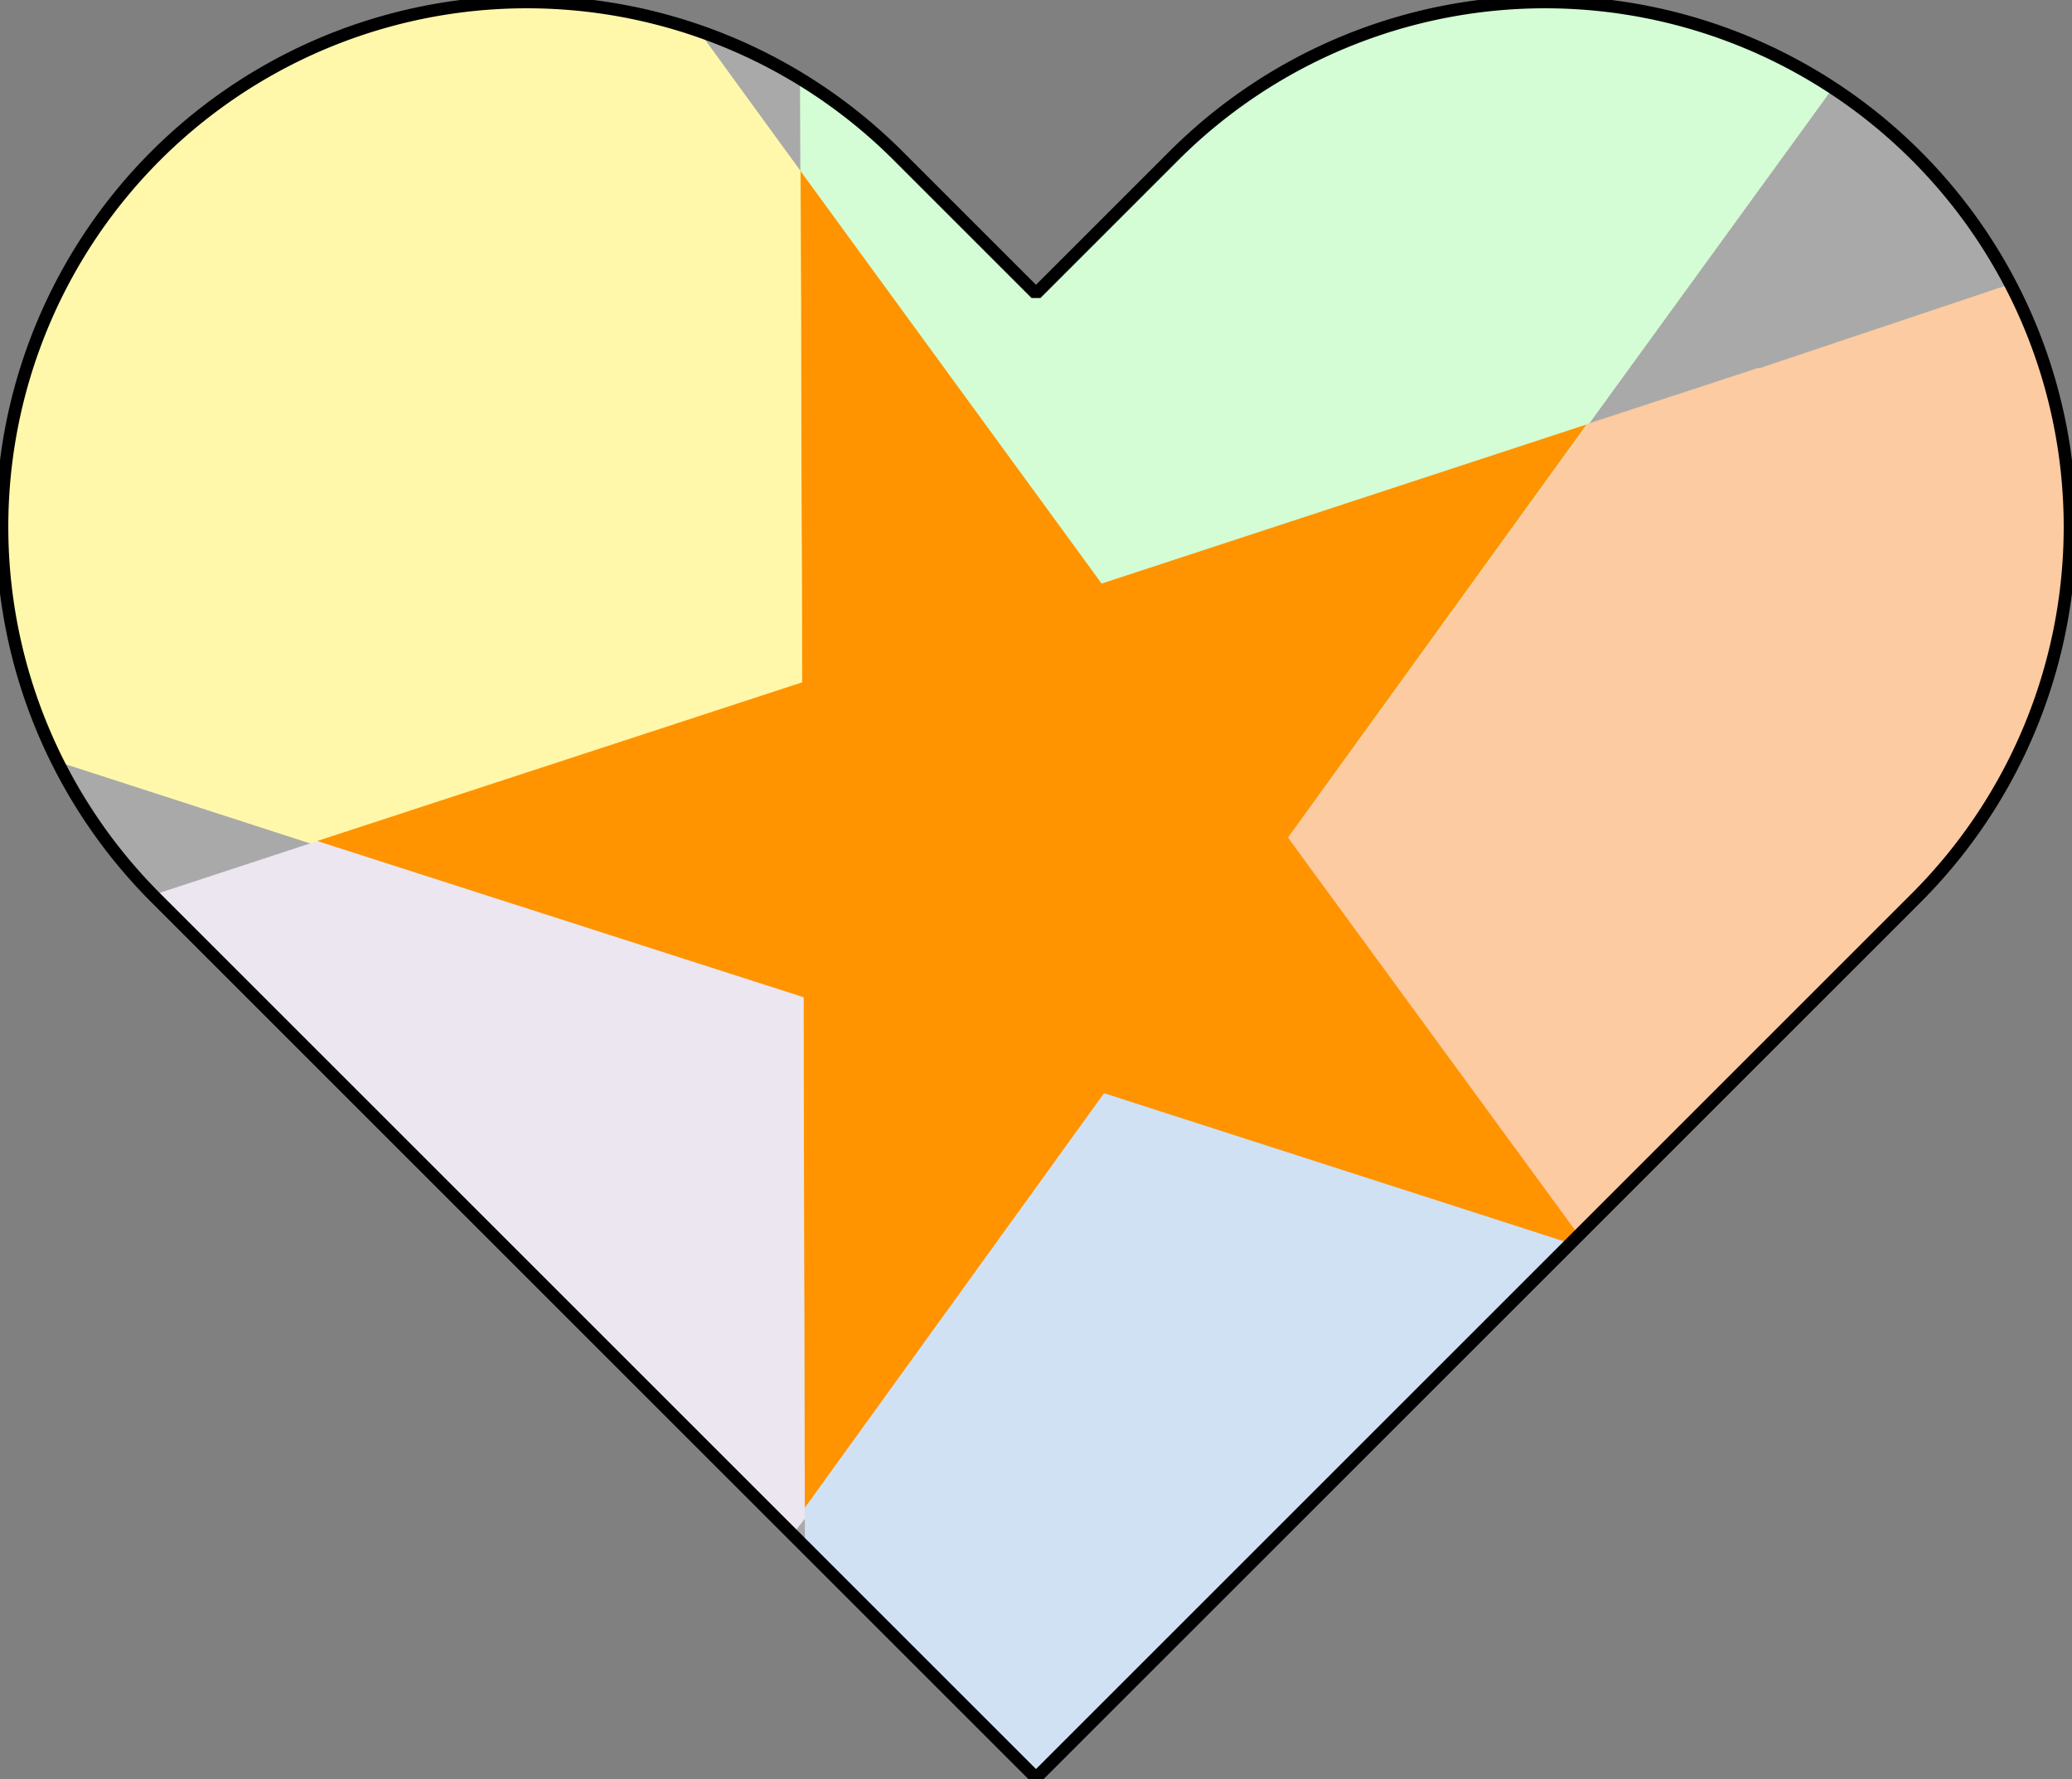 <?xml version="1.0" encoding="UTF-8" standalone="no"?>
<!-- Created with Inkscape (http://www.inkscape.org/) -->

<svg
   version="1.1"
   id="svg85"
   width="4981.059"
   height="4278.513"
   viewBox="0 0 4981.059 4278.513"
   sodipodi:docname="gtn-heart.svg"
   inkscape:version="1.2.2 (b0a8486541, 2022-12-01)"
   inkscape:export-filename="gtn-heart.png"
   inkscape:export-xdpi="4.9400001"
   inkscape:export-ydpi="4.9400001"
   xmlns:inkscape="http://www.inkscape.org/namespaces/inkscape"
   xmlns:sodipodi="http://sodipodi.sourceforge.net/DTD/sodipodi-0.dtd"
   xmlns="http://www.w3.org/2000/svg"
   xmlns:svg="http://www.w3.org/2000/svg">
  <rect x="0" y="0" width="4981.059" height="4278.513" fill="#808080" stroke="none"/>
  <defs
     id="defs89">
    <clipPath
       clipPathUnits="userSpaceOnUse"
       id="clipPath479">
      <path
         id="path481"
         style="fill:#474747;fill-opacity:0.33;stroke-width:9.897;stroke-linecap:round;stroke-linejoin:bevel"
         d="m 725.378,527.996 a 1261.821,1261.821 0 0 0 0.002,1784.484 L 2841.382,4428.482 4625.866,2643.998 4957.384,2312.48 a 1261.821,1261.821 0 0 0 0,-1784.484 1261.821,1261.821 0 0 0 -1784.482,-10e-5 L 2841.384,859.514 2509.866,527.996 a 1261.821,1261.821 0 0 0 -1784.486,0 z" />
    </clipPath>
  </defs>
  <sodipodi:namedview
     id="namedview87"
     pagecolor="#ffffff"
     bordercolor="#000000"
     borderopacity="0.25"
     inkscape:showpageshadow="2"
     inkscape:pageopacity="0.0"
     inkscape:pagecheckerboard="0"
     inkscape:deskcolor="#d1d1d1"
     showgrid="false"
     inkscape:zoom="0.11188517"
     inkscape:cx="3660.0025"
     inkscape:cy="1693.7008"
     inkscape:window-width="1912"
     inkscape:window-height="1032"
     inkscape:window-x="4"
     inkscape:window-y="44"
     inkscape:window-maximized="1"
     inkscape:current-layer="g91">
    <inkscape:grid
       type="xygrid"
       id="grid1819"
       originx="-350.852"
       originy="-518.435" />
  </sodipodi:namedview>
  <g
     inkscape:groupmode="layer"
     inkscape:label="Image"
     id="g91"
     transform="translate(-350.852,-518.435)">
    <g
       id="g1809"
       clip-path="url(#clipPath479)"
       transform="translate(0,364.967)">
      <circle
         style="fill:#a9a9a9;fill-opacity:1;stroke-width:7.559;stroke-linecap:round;stroke-linejoin:bevel"
         id="path1660"
         cx="2491.78"
         cy="2172.5"
         r="4183.795" />
      <path
         id="path447"
         style="fill:#fccba1;fill-opacity:1;stroke-width:7.559;stroke-linecap:round;stroke-linejoin:bevel"
         d="M 7260.078,140.924 6564.396,3920.534 3012.374,2797.157 2996.814,1569.419 Z"
         sodipodi:nodetypes="ccccc" />
      <path
         id="path445"
         style="fill:#d4fdd5;fill-opacity:1;stroke-width:7.559;stroke-linecap:round;stroke-linejoin:bevel"
         d="M 2271.095,-2701.559 5636.894,-846.613 3448.144,2168.053 2278.461,1794.658 Z"
         sodipodi:nodetypes="ccccc" />
      <path
         id="path445-3"
         style="fill:#d0e1f4;fill-opacity:1;stroke-width:7.559;stroke-linecap:round;stroke-linejoin:bevel"
         d="m 6066.375,5831.458 -3800.544,482.1 49.971,-3725.096 1151.998,-426.257 z"
         sodipodi:nodetypes="ccccc" />
      <path
         id="rect346"
         style="fill:#fff8aa;stroke-width:7.559;stroke-linecap:round;stroke-linejoin:bevel"
         d="M -1989.052,1182.294 816.998,-1443.636 3005.686,1571.076 2288.43,2567.633 Z"
         sodipodi:nodetypes="ccccc" />
      <path
         id="rect346-6"
         style="fill:#ebe6f0;fill-opacity:1;stroke-width:7.559;stroke-linecap:round;stroke-linejoin:bevel"
         d="M 223.935,6402.646 -1252.986,2854.67 2337.31,1860.377 3019.564,2881.215 Z"
         sodipodi:nodetypes="ccccc" />
      <path
         sodipodi:type="star"
         style="fill:#ff9300;fill-opacity:1;stroke:#ff9300;stroke-opacity:1"
         id="path1687"
         inkscape:flatsided="false"
         sodipodi:sides="5"
         sodipodi:cx="2123.4976"
         sodipodi:cy="2167.7371"
         sodipodi:r1="1719.9625"
         sodipodi:r2="656.25909"
         sodipodi:arg1="-0.61042494"
         sodipodi:arg2="0.016406788"
         inkscape:rounded="0"
         inkscape:randomized="0"
         d="m 3532.843,1181.828 -753.174,996.676 716.996,1024.937 -1180.639,-408.322 -753.209,998.627 23.499,-1249.033 L 403.81,2136.962 1598.973,1773.339 1621.353,522.707 2336.505,1547.009 Z"
         inkscape:transform-center-x="160.06776"
         inkscape:transform-center-y="1.5599562"
         transform="matrix(0.983,-0.021,0.021,0.983,669.86,82.771)" />
      <path
         id="path1831"
         style="fill:#d0e1f4;fill-opacity:1;stroke:#d0e1f4;stroke-opacity:1"
         d="m 2285.842,3779.83 1.691,503.721 c 56.469,13.623 107.792,19.708 165.176,28.733 93.399,12.296 187.504,18.463 281.709,18.463 94.205,5e-4 188.31,-6.167 281.709,-18.463 93.399,-12.296 185.892,-30.694 276.887,-55.076 90.996,-24.383 180.298,-54.697 267.332,-90.748 87.034,-36.05 171.615,-77.761 253.199,-124.863 81.584,-47.102 159.996,-99.496 234.734,-156.844 74.738,-57.349 145.641,-119.529 212.254,-186.143 59.529,-60.317 115.911,-121.976 167.941,-188.869 L 4173.609,3161.043 3004.855,2783.959 Z" />
      <path
         id="path1866"
         style="fill:#ebe6f0;fill-opacity:1;stroke:#ebe6f0;stroke-opacity:1"
         d="m 1112.793,2176.61 -478.544,157.267 c 4.494,57.915 14.566,108.606 23.716,165.97 17.168,92.628 40.382,184.032 69.494,273.627 29.111,89.595 64.056,177.187 104.612,262.216 40.556,85.028 86.636,167.309 137.943,246.315 51.308,79.007 107.735,154.571 168.917,226.205 61.181,71.634 126.987,139.186 196.995,202.222 70.008,63.035 144.068,121.42 221.704,174.778 77.637,53.358 158.685,101.576 242.622,144.344 75.76,37.977 151.825,72.546 231.522,101.358 l 252.873,-350.145 -2.537,-1228.076 z" />
      <path
         id="path1868"
         style="fill:#fff8aa;fill-opacity:1;stroke:#fff8aa;stroke-opacity:1"
         d="m 2275.054,565.553 -297.448,-406.524 c -53.692,22.171 -98.79,47.414 -150.518,73.843 -82.789,44.951 -162.546,95.275 -238.76,150.648 -76.214,55.372 -148.721,115.675 -217.055,180.521 -68.334,64.846 -132.348,134.097 -191.633,207.308 -59.285,73.212 -113.714,150.227 -162.936,230.551 -49.222,80.323 -93.133,163.783 -131.45,249.843 -38.317,86.06 -70.958,174.537 -97.714,264.863 -26.756,90.326 -47.569,182.307 -62.305,275.352 -12.707,83.787 -22.078,166.812 -24.853,251.512 l 411.149,132.296 1167.186,-381.909 z" />
      <path
         id="path1870"
         style="fill:#d4fdd5;fill-opacity:1;stroke:#d4fdd5;stroke-opacity:1"
         d="m 4166.419,1173.084 294.711,-408.513 c -37.677,-44.213 -75.621,-79.303 -116.742,-120.333 -68.334,-64.846 -140.841,-125.149 -217.055,-180.521 -76.213,-55.373 -155.971,-105.696 -238.76,-150.648 -82.789,-44.951 -168.432,-84.432 -256.379,-118.192 -87.949,-33.76 -178.014,-61.726 -269.617,-83.717 -91.602,-21.992 -184.546,-37.963 -278.235,-47.81 -93.689,-9.847 -187.922,-13.55 -282.094,-11.084 -94.173,2.466 -188.083,11.096 -281.129,25.833 -83.613,13.807 -165.47,30.55 -246.882,54.085 l 1.231,431.908 723.897,992.043 z" />
      <path
         id="path1872"
         style="fill:#fccba1;fill-opacity:1;stroke:#fccba1;stroke-opacity:1"
         d="m 4173.086,3159.617 479.59,154.05 c 30.406,-49.496 52.053,-96.426 78.368,-148.213 40.556,-85.028 75.501,-172.621 104.612,-262.216 29.111,-89.594 52.326,-180.999 69.494,-273.626 17.167,-92.627 28.252,-186.279 33.182,-280.354 4.93,-94.076 3.695,-188.375 -3.696,-282.291 -7.391,-93.915 -20.923,-187.245 -40.509,-279.392 -19.586,-92.146 -45.184,-182.911 -76.63,-271.713 -31.447,-88.802 -68.674,-175.449 -111.442,-259.387 -38.969,-75.254 -80.188,-147.931 -127.728,-218.085 l -410.389,134.638 -719.793,995.026 z" />
    </g>
    <path
       id="path477"
       style="fill:none;fill-opacity:0.33;stroke:#000000;stroke-width:30;stroke-linecap:round;stroke-linejoin:bevel;stroke-opacity:1;stroke-dasharray:none"
       d="m 725.378,892.963 a 1261.821,1261.821 0 0 0 0.002,1784.484 L 2841.382,4793.449 4625.866,3008.965 4957.384,2677.447 a 1261.821,1261.821 0 0 0 0,-1784.484 1261.821,1261.821 0 0 0 -1784.482,-1e-4 L 2841.384,1224.481 2509.866,892.963 a 1261.821,1261.821 0 0 0 -1784.486,0 z" />
  </g>
</svg>
